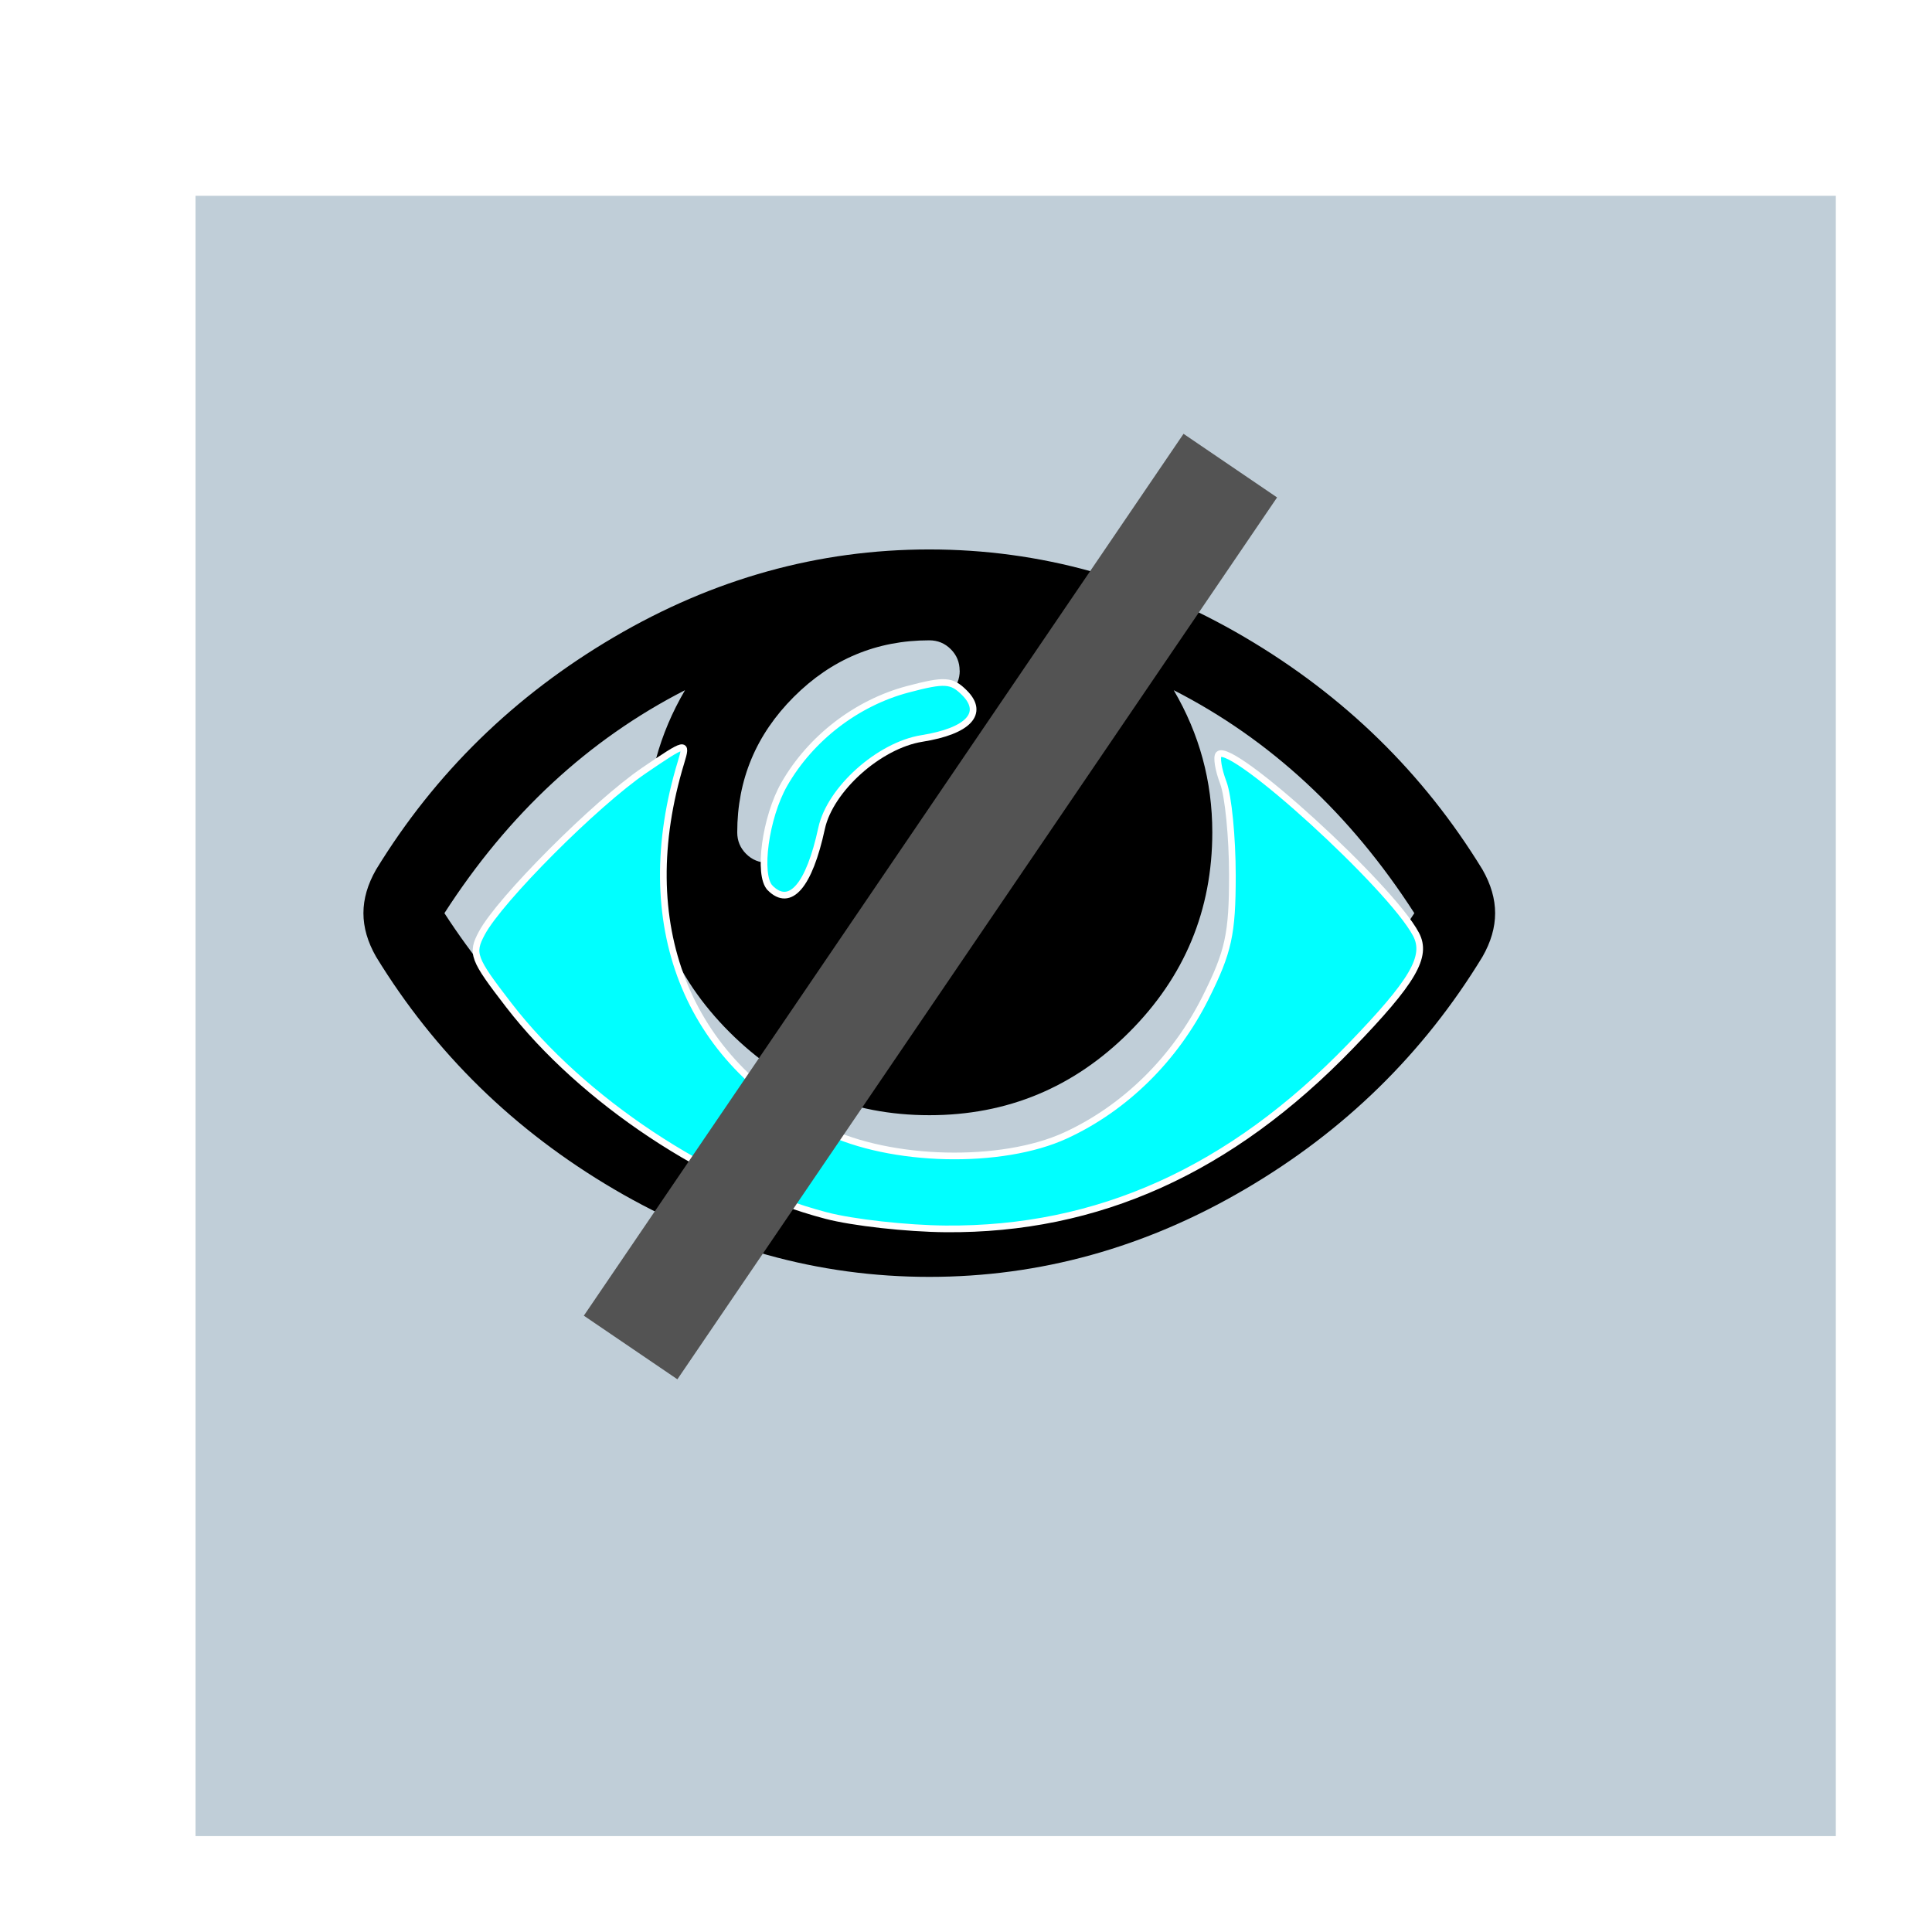 <?xml version="1.0" encoding="UTF-8" standalone="no"?>
<!-- Created with Inkscape (http://www.inkscape.org/) -->

<svg
   width="20.493mm"
   height="20.493mm"
   viewBox="0 0 20.493 20.493"
   version="1.1"
   id="svg91729"
   sodipodi:docname="buttons-zoom.svg"
   xmlns:inkscape="http://www.inkscape.org/namespaces/inkscape"
   xmlns:sodipodi="http://sodipodi.sourceforge.net/DTD/sodipodi-0.dtd"
   xmlns="http://www.w3.org/2000/svg"
   xmlns:svg="http://www.w3.org/2000/svg">
  <sodipodi:namedview
     id="namedview91731"
     pagecolor="#ffffff"
     bordercolor="#000000"
     borderopacity="0.25"
     inkscape:showpageshadow="2"
     inkscape:pageopacity="0.0"
     inkscape:pagecheckerboard="0"
     inkscape:deskcolor="#d1d1d1"
     inkscape:document-units="mm"
     showgrid="true"
     inkscape:lockguides="false"
     inkscape:zoom="0.4204826"
     inkscape:cx="323.43788"
     inkscape:cy="541.04498"
     inkscape:window-width="2560"
     inkscape:window-height="1499"
     inkscape:window-x="0"
     inkscape:window-y="0"
     inkscape:window-maximized="1"
     inkscape:current-layer="layer1">
    <inkscape:grid
       type="xygrid"
       id="grid92220" />
  </sodipodi:namedview>
  <defs
     id="defs91726">
    <filter
       style="color-interpolation-filters:sRGB"
       inkscape:label="Drop Shadow"
       id="filter106782-7-27-2-8-0-0-2-5"
       x="-0.057"
       y="-0.057"
       width="1.176"
       height="1.176">
      <feFlood
         flood-opacity="1"
         flood-color="rgb(0,0,0)"
         result="flood"
         id="feFlood106772-9-0-4-1-9-6-8-4" />
      <feComposite
         in="flood"
         in2="SourceGraphic"
         operator="in"
         result="composite1"
         id="feComposite106774-9-3-5-2-9-4-3-6" />
      <feGaussianBlur
         in="composite1"
         stdDeviation="1.5"
         result="blur"
         id="feGaussianBlur106776-3-4-1-4-8-4-6-4" />
      <feOffset
         dx="4"
         dy="4"
         result="offset"
         id="feOffset106778-2-63-7-7-0-3-7-2" />
      <feComposite
         in="SourceGraphic"
         in2="offset"
         operator="over"
         result="composite2"
         id="feComposite106780-4-6-5-8-2-7-8-5" />
    </filter>
  </defs>
  <g
     inkscape:label="Layer 1"
     inkscape:groupmode="layer"
     id="layer1"
     transform="translate(-139.202,-250.239)">
    <g
       id="g230402">
      <rect
         style="fill:#c0ced8;fill-opacity:1;stroke:#737373;stroke-width:0;stroke-linecap:round;stroke-linejoin:round;filter:url(#filter106782-7-27-2-8-0-0-2-5)"
         id="rect106253-7-7-9-3-4-8-4-2"
         width="63.5"
         height="63.5"
         x="26.642"
         y="20.788"
         ry="1.2715656e-06"
         transform="matrix(0.274,0,0,0.274,132.88,245.524)" />
      <g
         id="g229846-0-3-3"
         transform="translate(-23.331,-4.689)">
        <g
           id="g224893-0-6-3-4"
           transform="translate(41.626,3.993)">
          <path
             fill="currentColor"
             d="m 135.909,260.621 q -1.018,-1.581 -2.552,-2.365 0.409,0.697 0.409,1.507 0,1.239 -0.881,2.12 -0.881,0.881 -2.12,0.881 -1.239,0 -2.12,-0.881 -0.881,-0.881 -0.881,-2.12 0,-0.81 0.409,-1.507 -1.534,0.784 -2.552,2.365 0.891,1.373 2.234,2.187 1.343,0.814 2.91,0.814 1.567,0 2.91,-0.814 1.343,-0.814 2.234,-2.187 z m -4.823,-2.572 q 0,-0.134 -0.094,-0.228 -0.094,-0.094 -0.228,-0.094 -0.837,0 -1.437,0.6 -0.6,0.6 -0.6,1.437 0,0.134 0.094,0.228 0.094,0.094 0.228,0.094 0.134,0 0.228,-0.094 0.094,-0.094 0.094,-0.228 0,-0.576 0.409,-0.985 0.409,-0.409 0.985,-0.409 0.134,0 0.228,-0.094 0.094,-0.094 0.094,-0.228 z m 5.68,2.572 q 0,0.228 -0.134,0.462 -0.938,1.541 -2.522,2.468 -1.584,0.928 -3.346,0.928 -1.762,0 -3.346,-0.931 -1.584,-0.931 -2.522,-2.465 -0.134,-0.234 -0.134,-0.462 0,-0.228 0.134,-0.462 0.938,-1.534 2.522,-2.465 1.584,-0.931 3.346,-0.931 1.762,0 3.346,0.931 1.584,0.931 2.522,2.465 0.134,0.234 0.134,0.462 z"
             id="path223954-0-3-9-2"
             style="stroke-width:0.007" />
          <path
             style="fill:#00ffff;fill-opacity:1;stroke:#ffffff;stroke-width:0.267;stroke-linecap:butt;stroke-linejoin:miter;stroke-dasharray:none;stroke-opacity:1"
             d="m 489.318,995.579 c -4.647,-1.221 -9.759,-4.61 -12.699,-8.421 -1.437,-1.863 -1.515,-2.07 -1.078,-2.887 0.721,-1.346 4.553,-5.187 6.497,-6.51 1.682,-1.145 1.727,-1.155 1.476,-0.33 -1.963,6.446 0.206,11.996 5.755,14.721 2.64,1.296 7.081,1.398 9.639,0.22 2.374,-1.093 4.376,-3.064 5.601,-5.514 0.919,-1.84 1.073,-2.543 1.073,-4.897 0,-1.512 -0.164,-3.179 -0.363,-3.705 -0.2,-0.526 -0.282,-1.037 -0.183,-1.136 0.515,-0.515 6.879,5.288 7.893,7.197 0.474,0.892 -0.11,1.888 -2.631,4.496 -4.792,4.955 -10.103,7.35 -16.192,7.3 -1.563,-0.013 -3.718,-0.253 -4.787,-0.534 z"
             id="path224886-6-6-0-4"
             transform="scale(0.265)" />
          <path
             style="fill:#00ffff;fill-opacity:1;stroke:#ffffff;stroke-width:0.267;stroke-linecap:butt;stroke-linejoin:miter;stroke-dasharray:none;stroke-opacity:1"
             d="m 487.079,982.466 c -0.504,-0.504 -0.186,-2.836 0.566,-4.15 1.055,-1.844 2.897,-3.26 4.946,-3.802 1.476,-0.39 1.753,-0.373 2.268,0.142 0.818,0.818 0.154,1.53 -1.705,1.827 -1.715,0.274 -3.678,2.034 -4.016,3.6 -0.496,2.296 -1.261,3.182 -2.059,2.384 z"
             id="path224888-8-1-4-5"
             transform="scale(0.265)" />
        </g>
        <path
           style="fill:#31ffff;fill-opacity:1;stroke:#535353;stroke-width:1.2;stroke-linecap:butt;stroke-linejoin:miter;stroke-dasharray:none;stroke-opacity:1"
           d="m 169.222,269.221 6.361,-9.354"
           id="path225195-0-3-3" />
      </g>
    </g>
  </g>
</svg>
